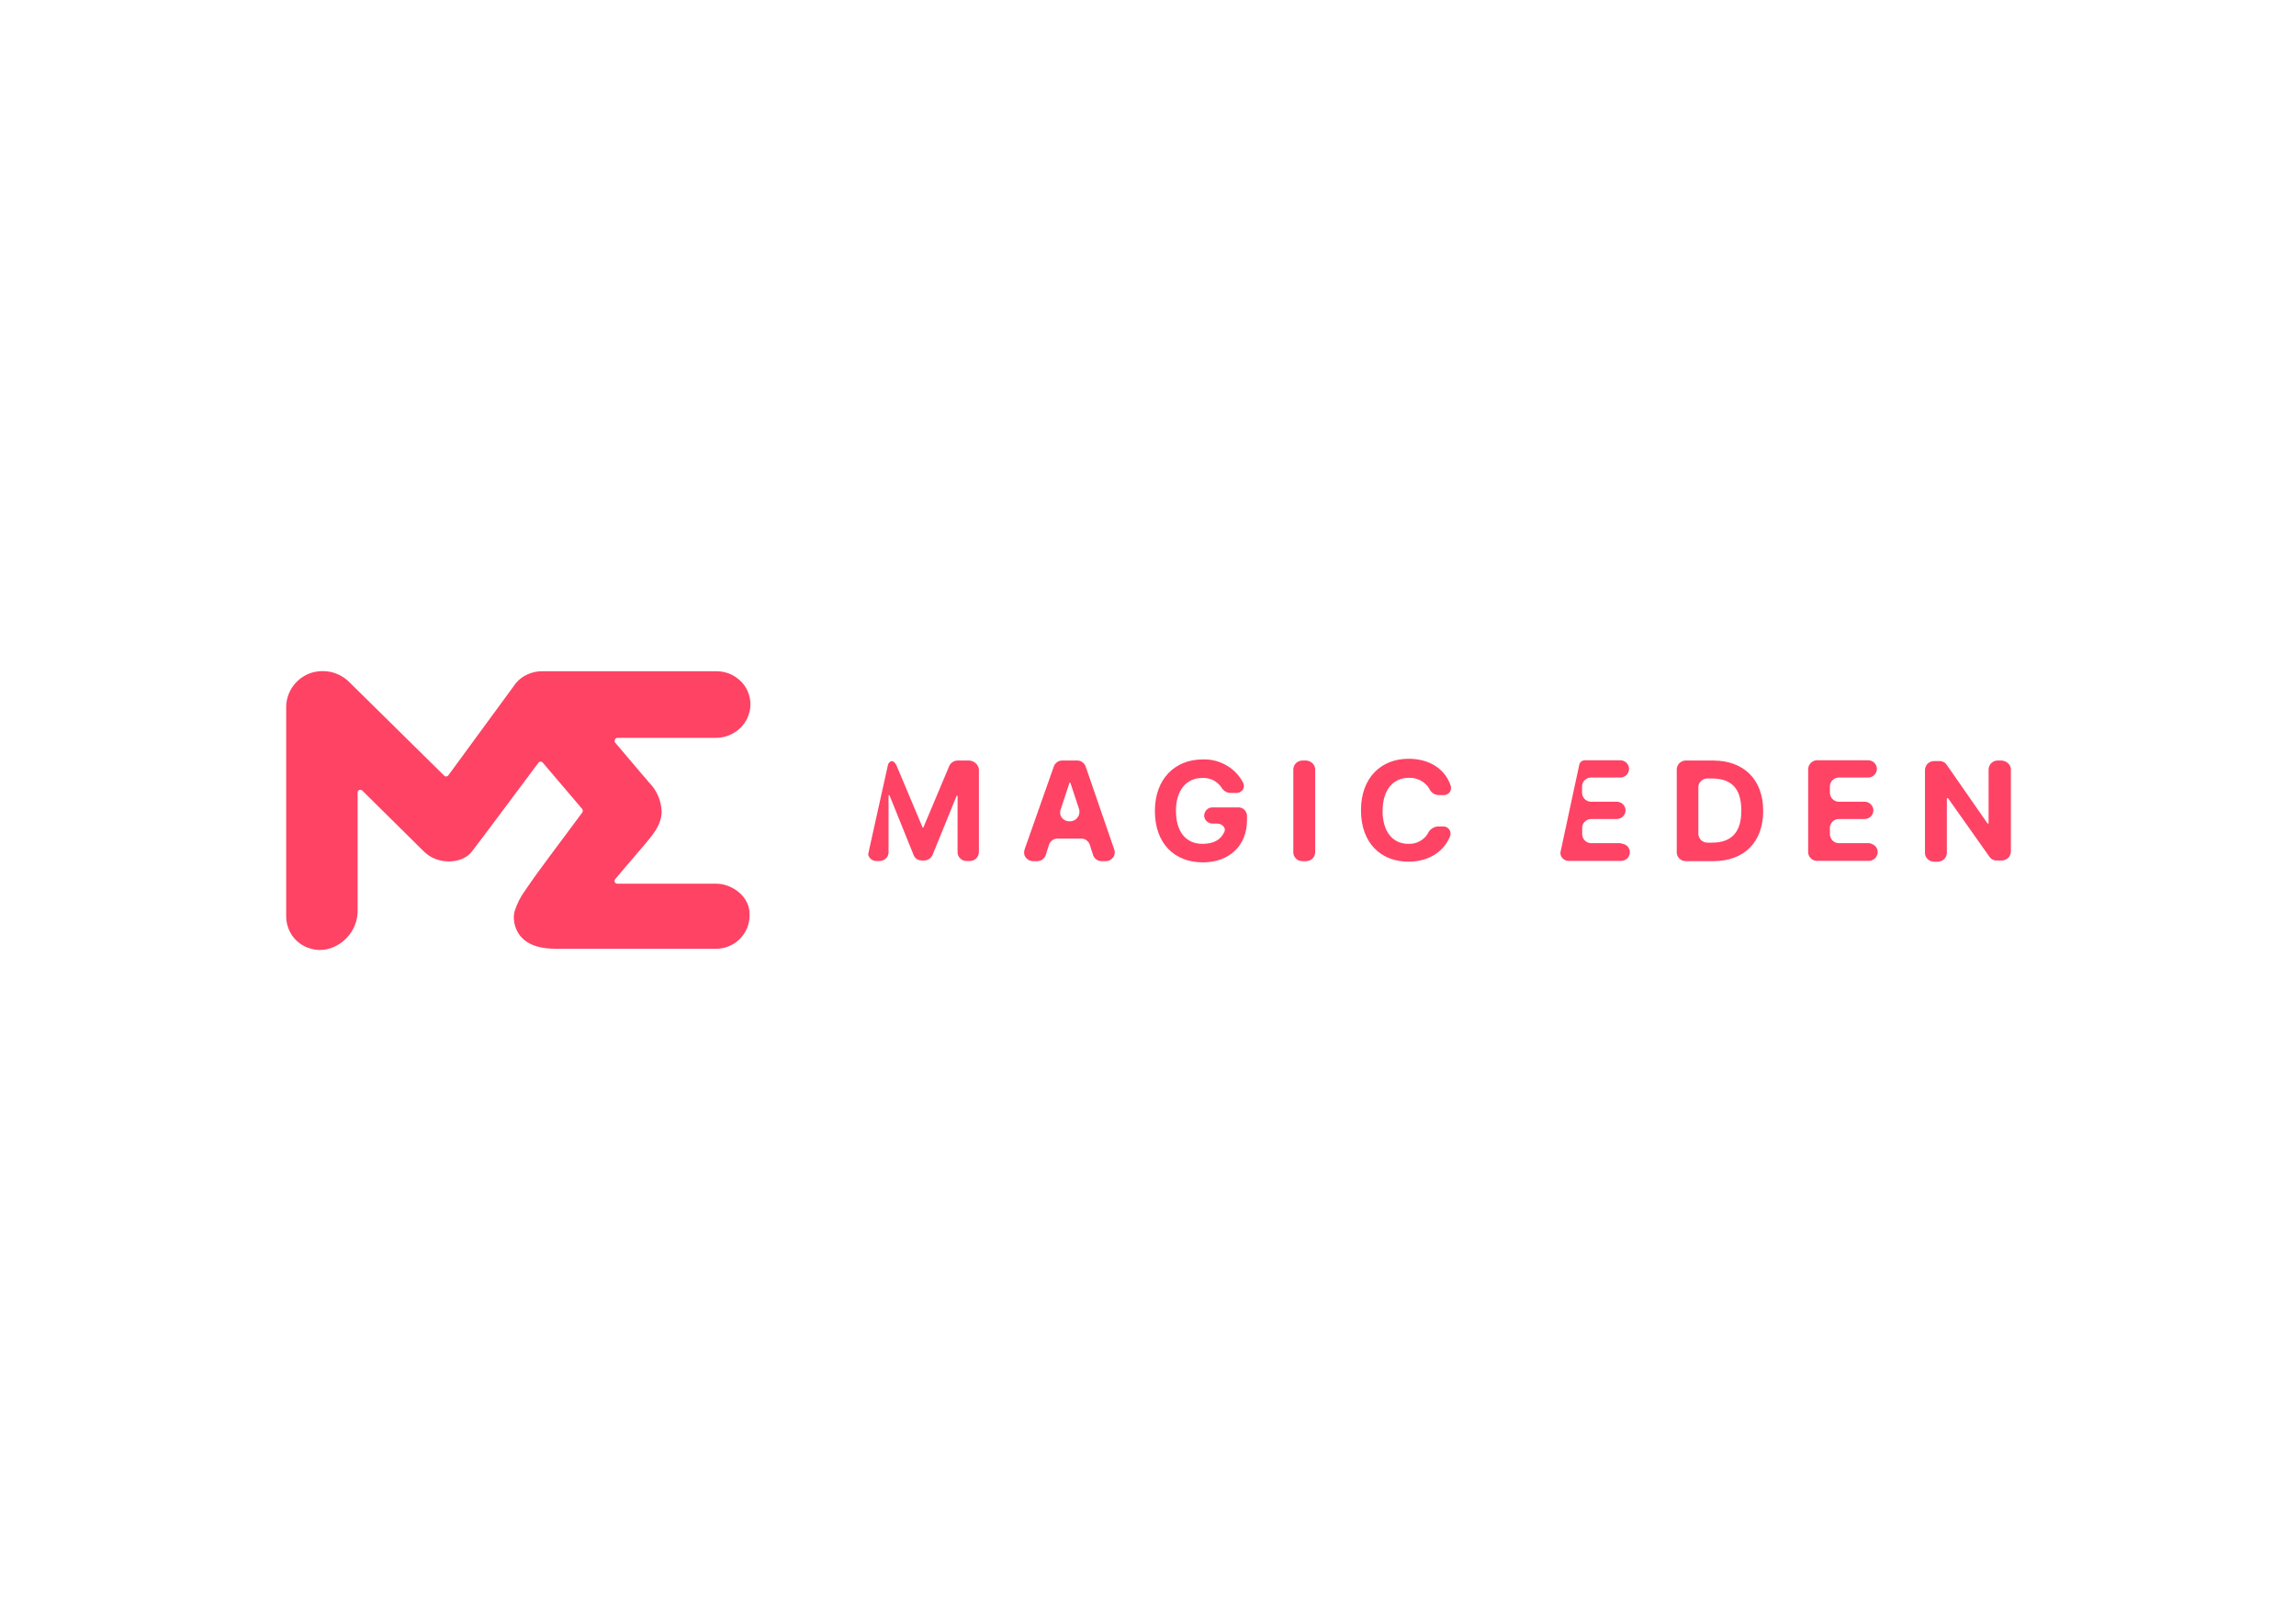 <svg xmlns="http://www.w3.org/2000/svg" xmlns:xlink="http://www.w3.org/1999/xlink" version="1.0" id="katman_1" x="0px" y="0px" viewBox="0 0 1700 1200" style="enable-background:new 0 0 1700 1200;" xml:space="preserve">
<style type="text/css">
	.st0{fill:#FE4365;}
</style>
<path class="st0" d="M1200.3,624.3h-22.2c-1.7,0-3.3-0.7-4.6-1.9c-1.2-1.2-1.9-2.8-2-4.5v-5.1c0-1.7,0.7-3.3,2-4.5  c1.2-1.2,2.8-1.9,4.6-1.9h19c1.7,0,3.4-0.7,4.6-1.9c1.2-1.2,1.9-2.8,1.9-4.5c0-1.7-0.7-3.3-1.9-4.5c-1.2-1.2-2.9-1.9-4.6-1.9h-19.1  c-1.7,0-3.3-0.7-4.6-1.9c-1.2-1.2-1.9-2.8-2-4.5v-5.1c0-1.7,0.7-3.3,2-4.5c1.2-1.2,2.8-1.9,4.6-1.9h21.7c1.7,0,3.4-0.7,4.6-1.9  c1.2-1.2,1.9-2.8,1.9-4.5c0-1.7-0.7-3.3-1.9-4.5c-1.2-1.2-2.9-1.9-4.6-1.9h-26.1c-1,0-2,0.3-2.8,0.9c-0.8,0.6-1.3,1.5-1.5,2.5  l-13.9,64.7v1.3c0.2,1.5,1,2.9,2.3,3.8c1.2,1,2.7,1.4,4.3,1.3h38.3c1.7,0,3.4-0.7,4.6-1.9c1.2-1.2,1.9-2.8,1.9-4.5  c0-1.7-0.7-3.3-1.9-4.5c-1.2-1.2-2.9-1.9-4.6-1.9H1200.3z" fill="#FE4365"/>
<path class="st0" d="M717.7,563.1H709c-1.3,0-2.5,0.4-3.6,1.1c-1.1,0.7-1.9,1.6-2.5,2.8l-19.1,45.4c0,0.1,0,0.2-0.1,0.3  c-0.1,0.1-0.2,0.1-0.3,0.1c-0.4,0-0.4,0-0.4-0.4l-19.1-45.4c-0.5-1.2-1.2-2.2-2.2-3c-1.7-1.3-3.9,0.4-4.3,2.6L642.9,632  c-0.1,0.7,0,1.5,0.4,2.1c0.5,1,1.3,1.9,2.3,2.5c1,0.6,2.2,0.9,3.3,0.9h2.6c1.7-0.1,3.3-0.8,4.5-2c1.2-1.2,1.9-2.8,1.9-4.4v-42  c0-0.1,0-0.2,0.1-0.3c0.1-0.1,0.2-0.1,0.3-0.1s0.2,0,0.3,0.1c0.1,0.1,0.1,0.2,0.1,0.3l17.8,44.1c0.5,1.2,1.3,2.2,2.4,2.9  c1.1,0.7,2.4,1,3.7,1h1.7c1.3,0,2.5-0.4,3.6-1.1c1.1-0.7,1.9-1.6,2.5-2.8l17.8-43.7c0-0.1,0-0.2,0.1-0.3c0.1-0.1,0.2-0.1,0.3-0.1  c0.1,0,0.2,0,0.3,0.1c0.1,0.1,0.1,0.2,0.1,0.3v41.6c0,1.7,0.7,3.3,2,4.5c1.2,1.2,2.8,1.9,4.6,1.9h2.6c1.7,0,3.3-0.7,4.6-1.9  c1.2-1.2,1.9-2.8,2-4.5v-61.7c-0.3-1.7-1.2-3.3-2.5-4.4C721.1,563.9,719.4,563.2,717.7,563.1z" fill="#FE4365"/>
<path class="st0" d="M916.8,597.8h-19.1c-1.6,0-3.2,0.6-4.3,1.8c-1.1,1.1-1.8,2.7-1.8,4.2c0,1.6,0.6,3.1,1.8,4.2  c1.1,1.1,2.7,1.8,4.3,1.8h3.5c3.5,0,7,3,5.2,6.4c-2.6,5.6-7.8,8.6-16.1,8.6c-12.2,0-19.6-9-19.6-24.4c0-15.4,7.8-24.4,19.6-24.4  c2.7-0.1,5.4,0.4,7.9,1.6c2.4,1.2,4.5,3,6,5.2c0.7,1.2,1.7,2.3,2.9,3.1c1.2,0.8,2.6,1.2,4.1,1.2h3.9c0.9,0.1,1.8-0.1,2.6-0.4  c0.8-0.3,1.5-0.9,2.1-1.5c0.6-0.7,0.9-1.5,1.1-2.3c0.2-0.9,0.1-1.7-0.1-2.6c-2.7-5.6-7-10.3-12.5-13.5c-5.4-3.2-11.7-4.8-18-4.5  c-20,0-35.2,14.1-35.2,38.1c0,24,14.3,38.1,35.6,38.1c19.1,0,32.6-12,32.6-31.3v-3c0-0.8-0.1-1.7-0.5-2.5c-0.3-0.8-0.8-1.5-1.4-2.1  c-0.6-0.6-1.3-1.1-2.1-1.4C918.5,597.9,917.7,597.8,916.8,597.8z" fill="#FE4365"/>
<path class="st0" d="M803.8,567.4c-0.4-1.2-1.3-2.3-2.4-3.1c-1.1-0.8-2.4-1.2-3.7-1.2h-11.3c-1.3,0-2.6,0.4-3.7,1.2  c-1.1,0.8-1.9,1.8-2.4,3.1L758.6,629c-0.3,1-0.4,2-0.3,3c0.1,1,0.5,2,1.1,2.8c0.6,0.8,1.4,1.5,2.3,2c0.9,0.5,1.9,0.7,2.9,0.8h3.5  c1.3,0,2.6-0.4,3.7-1.2c1.1-0.8,1.9-1.8,2.4-3.1l2.6-8.1c0.4-1.2,1.3-2.3,2.4-3.1c1.1-0.8,2.4-1.2,3.7-1.2h17.8  c1.3,0,2.6,0.4,3.7,1.2c1.1,0.8,1.9,1.8,2.4,3.1l2.6,8.1c0.4,1.2,1.3,2.3,2.4,3.1c1.1,0.8,2.4,1.2,3.7,1.2h3.5c1,0,2-0.3,2.9-0.8  c0.9-0.5,1.7-1.2,2.3-2c0.6-0.8,1-1.8,1.1-2.8c0.1-1,0.1-2-0.3-3L803.8,567.4z M792.7,608.1h-1.3c-1,0-2-0.3-3-0.8  c-0.9-0.5-1.7-1.2-2.3-2c-0.6-0.8-1-1.8-1.1-2.8c-0.1-1-0.1-2,0.3-3l6.5-19.7c0-0.1,0-0.2,0.1-0.3c0.1-0.1,0.2-0.1,0.3-0.1  c0.1,0,0.2,0,0.3,0.1c0.1,0.1,0.1,0.2,0.1,0.3l6.5,19.7c0.2,1,0.2,2,0,3c-0.2,1-0.6,1.9-1.3,2.8c-0.6,0.8-1.4,1.5-2.3,2  C794.8,607.7,793.8,608,792.7,608.1z" fill="#FE4365"/>
<path class="st0" d="M967.2,563.1h-3c-1.7,0-3.3,0.7-4.6,1.9c-1.2,1.2-1.9,2.8-2,4.5v61.7c0,1.7,0.7,3.3,2,4.5  c1.2,1.2,2.8,1.9,4.6,1.9h3c1.7,0,3.3-0.7,4.6-1.9c1.2-1.2,1.9-2.8,2-4.5v-61.7c-0.1-1.7-0.8-3.2-2-4.4  C970.5,563.9,968.9,563.2,967.2,563.1z" fill="#FE4365"/>
<path class="st0" d="M1043.3,575.9c2.9-0.1,5.8,0.6,8.4,1.9c2.6,1.4,4.8,3.3,6.4,5.8c0.6,1.5,1.6,2.8,2.9,3.7  c1.3,0.9,2.9,1.4,4.5,1.4h3c0.9,0.1,1.8-0.1,2.6-0.4c0.8-0.3,1.5-0.9,2.1-1.5c0.6-0.7,0.9-1.5,1.1-2.3c0.2-0.9,0.1-1.7-0.1-2.6  c-4.3-12.9-16.1-20.1-31.3-20.1c-20,0-35.2,13.7-35.2,38.1s14.8,38.1,35.2,38.1c16.1,0,27-8.6,30.9-19.3c0.3-0.8,0.3-1.7,0.1-2.6  c-0.2-0.9-0.6-1.7-1.1-2.3c-0.6-0.7-1.3-1.2-2.1-1.5c-0.8-0.3-1.7-0.5-2.6-0.4h-3.5c-1.6,0.1-3.1,0.7-4.4,1.6  c-1.3,0.9-2.3,2.1-3,3.6c-1.4,2.5-3.6,4.5-6.1,5.8c-2.5,1.4-5.4,2-8.3,1.9c-11.3,0-19.1-8.6-19.1-24.4  C1023.8,584.5,1031.6,575.9,1043.3,575.9z" fill="#FE4365"/>
<path class="st0" d="M1268.5,563.1h-20.4c-1.7,0-3.3,0.7-4.6,1.9c-1.2,1.2-1.9,2.8-2,4.5v61.7c0,1.7,0.7,3.3,2,4.5  c1.2,1.2,2.8,1.9,4.6,1.9h20.4c23,0,37-14.1,37-37.3C1305.5,577.2,1291.1,563.1,1268.5,563.1z M1267.6,623.9h-3.5  c-1.7,0-3.3-0.7-4.6-1.9c-1.2-1.2-1.9-2.8-2-4.5v-34.7c0-1.7,0.7-3.3,2-4.5c1.2-1.2,2.8-1.9,4.6-1.9h3.5c14.3,0,21.7,7.3,21.7,23.6  C1289.4,616.2,1282,623.9,1267.6,623.9z" fill="#FE4365"/>
<path class="st0" d="M1383.7,624.3h-22.2c-1.7,0-3.3-0.7-4.6-1.9c-1.2-1.2-1.9-2.8-2-4.5v-5.1c0-1.7,0.7-3.3,2-4.5  c1.2-1.2,2.8-1.9,4.6-1.9h19.1c1.7,0,3.4-0.7,4.6-1.9c1.2-1.2,1.9-2.8,1.9-4.5s-0.7-3.3-1.9-4.5c-1.2-1.2-2.9-1.9-4.6-1.9h-19.1  c-1.7,0-3.3-0.7-4.6-1.9c-1.2-1.2-1.9-2.8-2-4.5v-5.1c0-1.7,0.7-3.3,2-4.5c1.2-1.2,2.8-1.9,4.6-1.9h21.7c1.7,0,3.4-0.7,4.6-1.9  c1.2-1.2,1.9-2.8,1.9-4.5c0-1.7-0.7-3.3-1.9-4.5c-1.2-1.2-2.9-1.9-4.6-1.9h-37.8c-1.7,0-3.3,0.7-4.6,1.9c-1.2,1.2-1.9,2.8-2,4.5  v61.7c0,1.7,0.7,3.3,2,4.5c1.2,1.2,2.8,1.9,4.6,1.9h38.3c1.7,0,3.3-0.7,4.6-1.9c1.2-1.2,1.9-2.8,2-4.5c0-0.8-0.1-1.7-0.5-2.5  c-0.3-0.8-0.8-1.5-1.4-2.1c-0.6-0.6-1.3-1.1-2.1-1.4C1385.4,624.5,1384.6,624.3,1383.7,624.3z" fill="#FE4365"/>
<path class="st0" d="M1482,563.1h-3c-1.7,0-3.3,0.7-4.6,1.9c-1.2,1.2-1.9,2.8-2,4.5v39.8c0,0.4,0,0.4-0.4,0.4h-0.4l-30.4-43.7  c-0.6-0.8-1.4-1.5-2.3-1.9c-0.9-0.4-1.9-0.7-2.9-0.6h-4.1c-1.7,0-3.3,0.7-4.6,1.9c-1.2,1.2-1.9,2.8-2,4.5v61.7c0,1.7,0.7,3.3,2,4.5  c1.2,1.2,2.8,1.9,4.6,1.9h3c1.7,0,3.3-0.7,4.6-1.9c1.2-1.2,1.9-2.8,2-4.5v-40.3c0-0.1,0-0.2,0.1-0.3c0.1-0.1,0.2-0.1,0.3-0.1h0.4  l30.9,43.7c0.6,0.8,1.4,1.5,2.3,1.9c0.9,0.4,1.9,0.7,2.9,0.6h3.9c1.7,0,3.3-0.7,4.6-1.9c1.2-1.2,1.9-2.8,2-4.5v-61.7  c-0.3-1.6-1.1-3.1-2.3-4.1C1485.2,563.8,1483.6,563.2,1482,563.1z" fill="#FE4365"/>
<path class="st0" d="M455.2,549.5l20.1,23.7c2.3,2.7,4.3,4.8,5.2,6.1c6,6,9.4,14.1,9.4,22.5c-0.6,9.9-7,16.7-13,24l-14.1,16.5  l-7.3,8.6c-0.3,0.3-0.4,0.7-0.5,1.1c-0.1,0.4,0,0.8,0.2,1.1c0.2,0.4,0.4,0.7,0.8,0.9c0.3,0.2,0.7,0.3,1.1,0.3h73.4  c11.2,0,25.3,9.4,24.5,23.7c0,6.5-2.7,12.7-7.3,17.3c-4.7,4.6-11,7.2-17.6,7.2h-115c-7.6,0-27.9,0.8-33.6-16.5  c-1.2-3.6-1.4-7.5-0.5-11.2c1.7-5.5,4.3-10.7,7.7-15.3c5.8-8.6,12-17.1,18.2-25.4c8-10.9,16.1-21.4,24.2-32.5  c0.3-0.4,0.4-0.8,0.4-1.3c0-0.5-0.2-0.9-0.4-1.3l-29.2-34.3c-0.2-0.2-0.4-0.4-0.7-0.6c-0.3-0.1-0.6-0.2-0.9-0.2s-0.6,0.1-0.9,0.2  c-0.3,0.1-0.5,0.3-0.7,0.6c-7.8,10.4-42.1,56.5-49.4,65.9c-7.3,9.3-25.3,9.9-35.3,0l-45.7-45.2c-0.3-0.3-0.7-0.5-1.1-0.6  c-0.4-0.1-0.8,0-1.2,0.1c-0.4,0.2-0.7,0.4-0.9,0.8c-0.2,0.3-0.4,0.7-0.3,1.1v86.9c0.1,6.2-1.7,12.2-5.3,17.3  c-3.6,5.1-8.6,8.9-14.5,11c-3.8,1.3-7.8,1.7-11.7,1.1c-3.9-0.6-7.7-2-10.9-4.3c-3.3-2.3-5.9-5.3-7.7-8.8c-1.8-3.5-2.8-7.4-2.8-11.3  V522.4c0.3-5.6,2.3-11,5.9-15.5c3.6-4.4,8.4-7.6,13.9-9.1c4.7-1.2,9.7-1.2,14.4,0c4.7,1.3,9,3.7,12.5,7.2l70.3,69.3  c0.2,0.2,0.5,0.4,0.7,0.5c0.3,0.1,0.6,0.1,0.9,0.1c0.3,0,0.6-0.1,0.8-0.3c0.3-0.1,0.5-0.3,0.7-0.6l49.9-68.1c2.3-2.8,5.2-5,8.5-6.5  c3.3-1.5,6.9-2.4,10.5-2.4h129.8c3.6,0,7.1,0.8,10.3,2.2c3.2,1.5,6.1,3.6,8.5,6.2c2.3,2.6,4.1,5.7,5.1,9.1c1,3.4,1.3,6.9,0.8,10.4  c-0.9,6-4,11.5-8.7,15.4c-4.7,3.9-10.7,6.1-16.9,6h-72.7c-0.4,0-0.7,0.1-1,0.3c-0.3,0.2-0.6,0.5-0.7,0.8c-0.2,0.3-0.2,0.7-0.2,1  C454.9,548.8,455,549.2,455.2,549.5z" fill="#FE4365"/>
</svg>
